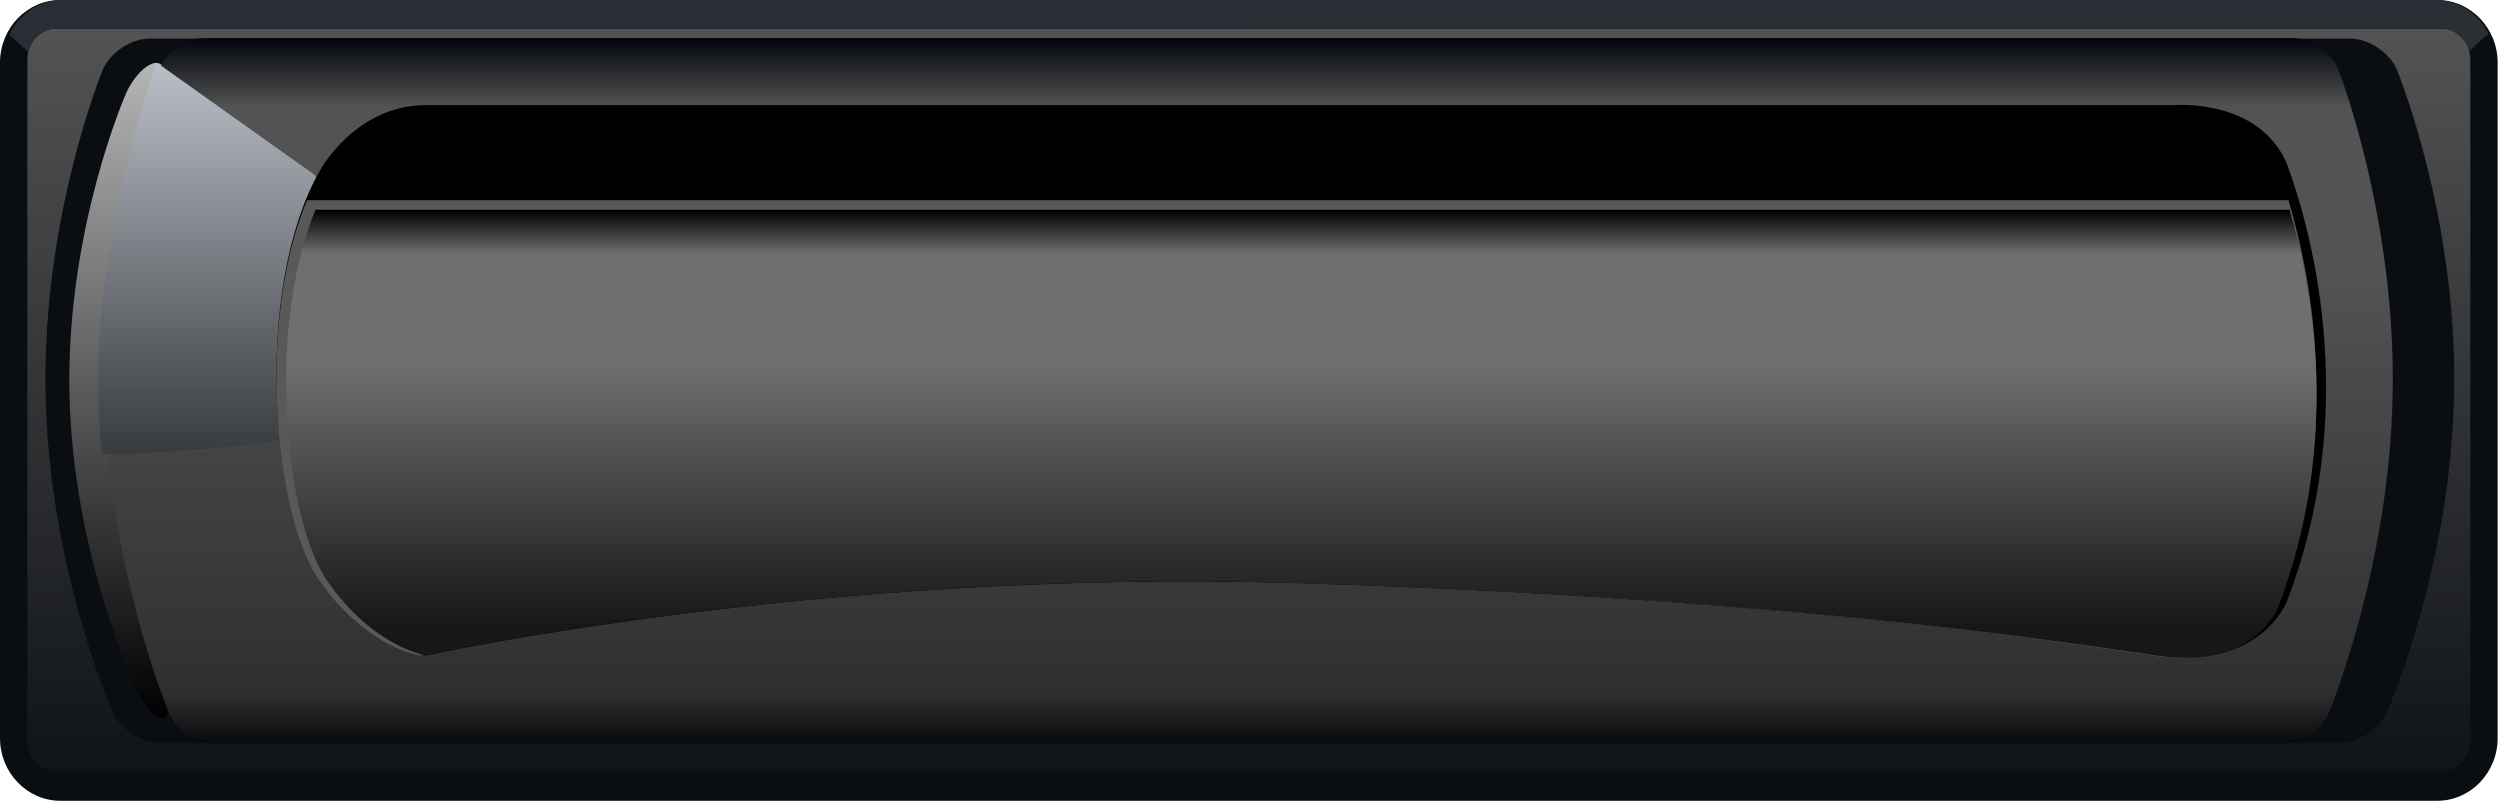 <svg width="239" height="77" viewBox="0 0 239 77" fill="none" xmlns="http://www.w3.org/2000/svg">
<path d="M238.774 70.573C238.774 73.863 236.182 76.554 233.013 76.554H5.761C2.593 76.554 0 73.863 0 70.573V5.982C0 2.692 2.593 0 5.761 0H233.013C236.182 0 238.774 2.692 238.774 5.982V70.573Z" fill="url(#paint0_linear_788_24)"/>
<path d="M232.804 0H6.017C3.767 0 1.814 1.359 0.871 3.32L6.272 8.126V61.972H89.053H149.605H232.386V8.126L237.903 3.218C236.942 1.312 235.015 0 232.804 0Z" fill="url(#paint1_linear_788_24)"/>
<path d="M5.503 73.82C3.915 73.82 2.615 72.471 2.615 70.821V5.734C2.615 4.084 3.915 2.734 5.503 2.734H233.275C234.863 2.734 236.161 4.084 236.161 5.734V70.821C236.161 72.471 234.863 73.82 233.275 73.82H5.503Z" fill="url(#paint2_linear_788_24)"/>
<path d="M229.151 6.686C228.469 5.037 226.449 3.688 224.665 3.688H119.71C117.925 3.688 116.464 3.688 116.464 3.688C116.464 3.688 115.003 3.688 113.216 3.688H14.305C12.52 3.688 10.5 5.037 9.818 6.686C9.818 6.686 4.092 20.527 4.35 37.365C4.608 54.204 10.771 68.079 10.771 68.079C11.496 69.709 13.551 71.044 15.336 71.044H119.258C121.044 71.044 122.505 71.044 122.505 71.043C122.505 71.043 123.968 71.043 125.752 71.043H223.634C225.418 71.043 227.472 69.708 228.197 68.078C228.197 68.078 234.361 54.204 234.618 37.365C234.878 20.527 229.151 6.686 229.151 6.686Z" fill="#0A0E12"/>
<path d="M16.519 9.147C16.519 7.426 15.805 6.017 14.931 6.017C14.059 6.017 12.773 7.305 12.073 8.877C12.073 8.877 6.38 21.692 6.637 37.365C6.895 53.041 13.028 65.888 13.028 65.888C13.77 67.442 14.858 68.714 15.447 68.714C16.036 68.714 16.519 67.305 16.519 65.584V9.147Z" fill="url(#paint3_linear_788_24)"/>
<path d="M223.53 6.595C222.893 4.972 220.95 3.645 219.213 3.645H119.679C117.94 3.645 115.097 3.645 113.359 3.645H19.565C17.826 3.645 15.884 4.972 15.248 6.595C15.248 6.595 9.789 20.505 10.033 37.364C10.278 54.224 16.154 68.165 16.154 68.165C16.831 69.771 18.806 71.085 20.544 71.085H119.097C120.835 71.085 123.679 71.085 125.418 71.085H218.231C219.97 71.085 221.946 69.771 222.622 68.165C222.622 68.165 228.499 54.224 228.742 37.364C228.988 20.505 223.53 6.595 223.53 6.595Z" fill="url(#paint4_linear_788_24)"/>
<path d="M9.748 43.421C9.765 43.421 32.852 43.306 42.962 37.365L30.09 16.73L15.028 6.017H14.931C13.154 11.204 9.194 24.284 9.384 37.365C9.414 39.394 9.544 41.423 9.748 43.421Z" fill="url(#paint5_linear_788_24)"/>
<path d="M40.717 10.048H207.871C207.871 10.048 215.867 9.356 218.606 15.596C221.36 23.078 225.483 39.735 218.606 57.551C218.606 57.551 216.062 64.151 205.945 62.666C195.829 61.179 169.059 57.097 123.675 55.736C78.291 54.376 40.717 62.666 40.717 62.666C40.717 62.666 35.419 62.087 30.601 55.283C25.785 48.479 24.34 27.162 30.601 16.276C30.601 16.276 33.974 10.048 40.717 10.048Z" fill="black"/>
<path d="M29.356 19.138C24.498 30.613 26.251 49.401 30.518 55.478C34.748 61.499 39.374 62.526 40.096 62.651C42.336 62.168 73.924 55.512 113.027 55.512C116.456 55.512 119.894 55.563 123.247 55.664C167.581 57.004 193.752 60.891 204.928 62.548L205.744 62.671C206.697 62.812 207.621 62.883 208.492 62.883C215.693 62.883 217.642 58.101 217.72 57.898C223.837 41.928 221.145 27.057 218.777 19.138H29.356Z" fill="#595959"/>
<path d="M208.842 62.883C207.989 62.883 207.084 62.813 206.146 62.675L205.332 62.555C194.165 60.908 168.016 57.047 123.719 55.716C120.37 55.614 116.933 55.563 113.504 55.563C74.618 55.563 42.765 62.199 40.663 62.647C39.91 62.501 35.434 61.415 31.371 55.665C29.303 52.737 27.793 46.652 27.427 39.785C27.031 32.354 28.029 25.177 30.162 20.05H218.871C221.102 27.584 223.838 42.349 217.758 58.133C217.681 58.325 215.813 62.882 208.842 62.883Z" fill="url(#paint6_linear_788_24)"/>
<defs>
<linearGradient id="paint0_linear_788_24" x1="11938.7" y1="7655.36" x2="11938.7" y2="0" gradientUnits="userSpaceOnUse">
<stop stop-color="#0F0F10"/>
<stop offset="1" stop-color="#0A0E12"/>
</linearGradient>
<linearGradient id="paint1_linear_788_24" x1="0.871" y1="30.986" x2="237.903" y2="30.986" gradientUnits="userSpaceOnUse">
<stop stop-color="#292E36"/>
<stop offset="1" stop-color="#2A2F36"/>
</linearGradient>
<linearGradient id="paint2_linear_788_24" x1="119.389" y1="73.821" x2="119.389" y2="2.734" gradientUnits="userSpaceOnUse">
<stop stop-color="#101317"/>
<stop offset="1" stop-color="#535353"/>
<stop offset="1" stop-color="#14171B"/>
</linearGradient>
<linearGradient id="paint3_linear_788_24" x1="11.574" y1="68.714" x2="11.574" y2="6.017" gradientUnits="userSpaceOnUse">
<stop/>
<stop offset="1" stop-color="#B5B5B5"/>
</linearGradient>
<linearGradient id="paint4_linear_788_24" x1="119.388" y1="71.085" x2="119.388" y2="3.645" gradientUnits="userSpaceOnUse">
<stop stop-color="#090A0C"/>
<stop offset="0.071" stop-color="#2F2F2F"/>
<stop offset="0.671" stop-color="#535353"/>
<stop offset="0.69" stop-color="#535353"/>
<stop offset="0.902" stop-color="#535353"/>
<stop offset="1" stop-color="#01050B"/>
</linearGradient>
<linearGradient id="paint5_linear_788_24" x1="26.17" y1="43.421" x2="26.17" y2="6.017" gradientUnits="userSpaceOnUse">
<stop stop-color="#373A3E"/>
<stop offset="1" stop-color="#BBC0C8"/>
</linearGradient>
<linearGradient id="paint6_linear_788_24" x1="124.4" y1="62.883" x2="124.4" y2="20.05" gradientUnits="userSpaceOnUse">
<stop stop-color="#171717"/>
<stop offset="0.071" stop-color="#171717"/>
<stop offset="0.659" stop-color="#6F6F6F"/>
<stop offset="0.69" stop-color="#6F6F6F"/>
<stop offset="0.902" stop-color="#6F6F6F"/>
<stop offset="1"/>
</linearGradient>
</defs>
</svg>
